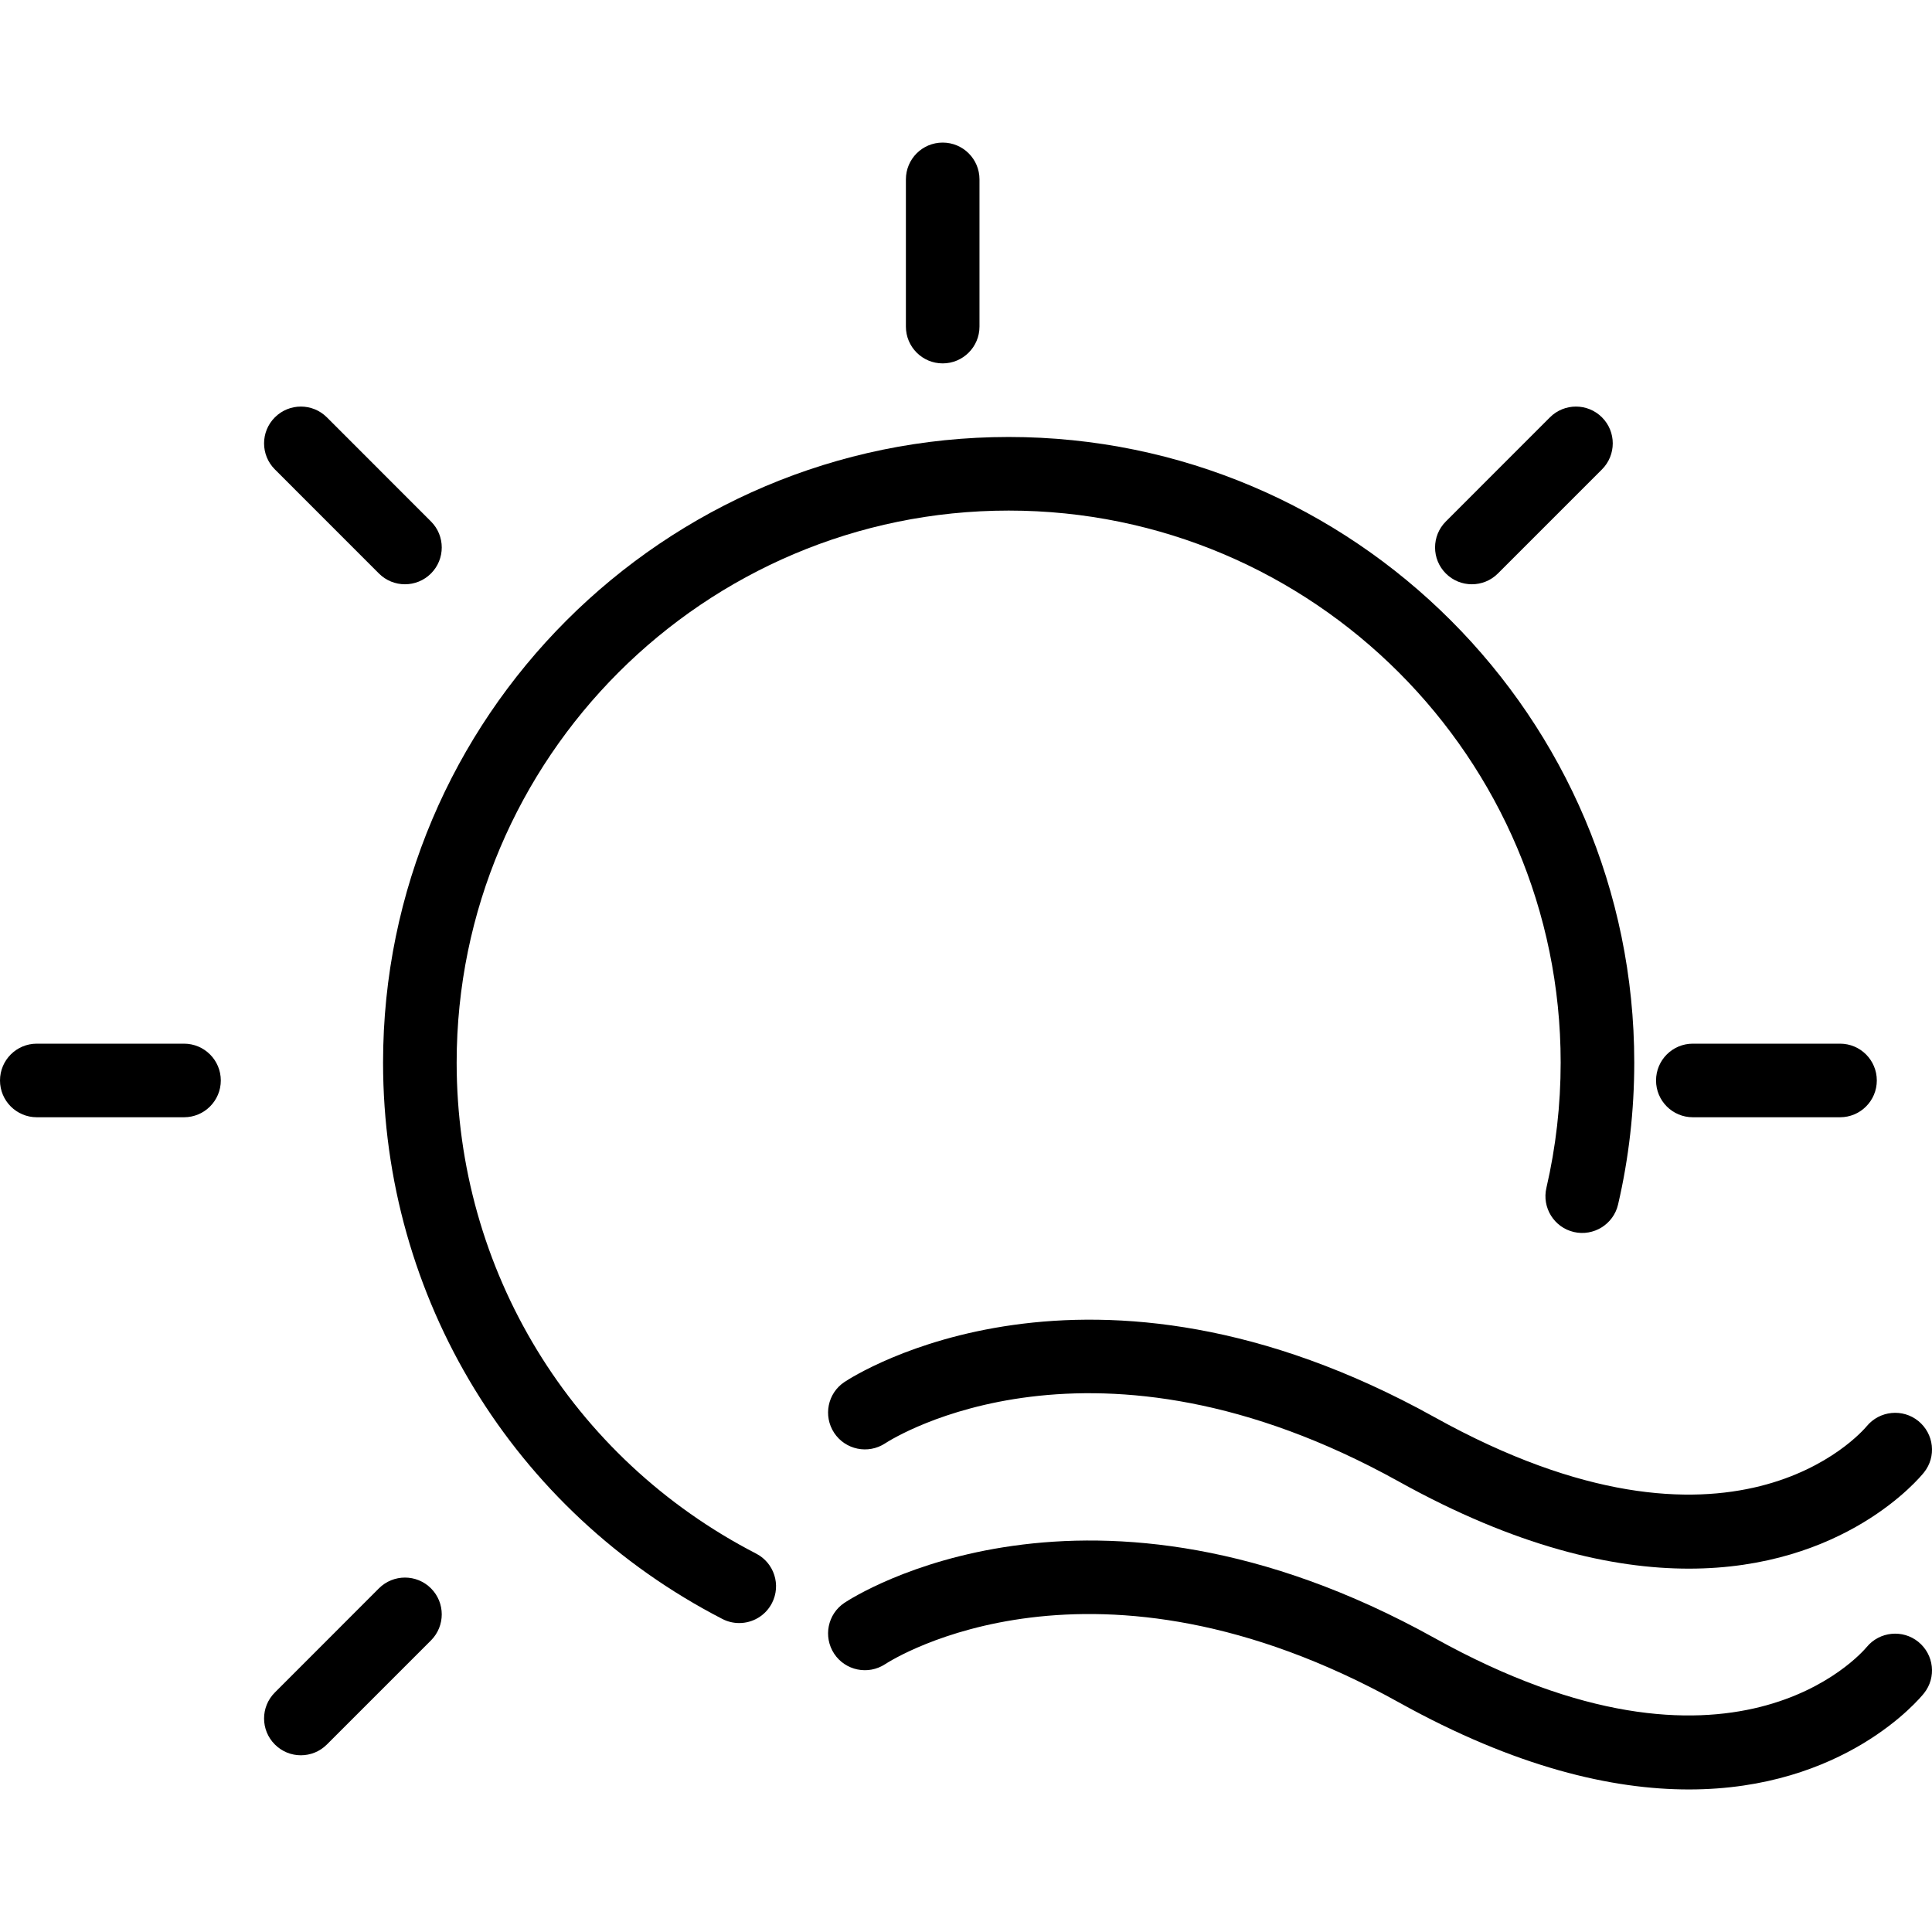 <svg width="55" height="55" viewBox="0 0 55 55" fill="none" xmlns="http://www.w3.org/2000/svg">
<g clip-path="url(#clip0_77_1531)">
<path d="M54.612 40.454C54.166 40.091 53.507 40.158 53.141 40.602C52.987 40.785 49.306 45.049 40.843 40.347C30.971 34.862 24.317 39.158 24.038 39.344C23.559 39.663 23.43 40.309 23.747 40.791C24.066 41.273 24.715 41.406 25.197 41.09C25.435 40.935 31.12 37.343 39.826 42.179C43.157 44.029 45.896 44.656 48.079 44.656C52.506 44.656 54.642 42.08 54.772 41.917C55.131 41.469 55.058 40.818 54.612 40.454Z" fill="black"/>
<path d="M54.612 46.741C54.166 46.378 53.507 46.445 53.141 46.888C52.987 47.072 49.306 51.336 40.843 46.634C30.971 41.149 24.317 45.445 24.038 45.63C23.559 45.95 23.43 46.596 23.747 47.078C24.066 47.56 24.715 47.691 25.197 47.376C25.435 47.221 31.12 43.63 39.826 48.465C43.157 50.316 45.896 50.942 48.079 50.942C52.506 50.942 54.642 48.366 54.772 48.204C55.131 47.755 55.058 47.104 54.612 46.741Z" fill="black"/>
<path d="M28.715 12.44C18.894 12.44 10.905 20.429 10.905 30.249C10.905 36.948 14.606 43.017 20.565 46.089C20.718 46.168 20.882 46.205 21.044 46.205C21.423 46.205 21.789 45.999 21.976 45.637C22.241 45.123 22.039 44.492 21.524 44.227C16.267 41.515 13 36.16 13 30.249C13 21.584 20.049 14.535 28.715 14.535C37.38 14.535 44.429 21.584 44.429 30.249C44.429 31.456 44.292 32.656 44.023 33.815C43.891 34.378 44.242 34.942 44.806 35.073C45.366 35.202 45.932 34.854 46.063 34.29C46.369 32.975 46.524 31.616 46.524 30.249C46.524 20.429 38.535 12.44 28.715 12.44Z" fill="black"/>
<path d="M52.382 29.711H48.191C47.612 29.711 47.144 30.18 47.144 30.759C47.144 31.337 47.612 31.806 48.191 31.806H52.382C52.961 31.806 53.429 31.337 53.429 30.759C53.429 30.18 52.961 29.711 52.382 29.711Z" fill="black"/>
<path d="M45.605 11.881C45.196 11.472 44.533 11.472 44.123 11.881L41.16 14.845C40.751 15.254 40.751 15.917 41.16 16.326C41.365 16.531 41.633 16.633 41.901 16.633C42.169 16.633 42.437 16.531 42.642 16.326L45.605 13.363C46.014 12.953 46.014 12.29 45.605 11.881Z" fill="black"/>
<path d="M26.836 4.059C26.257 4.059 25.789 4.528 25.789 5.106V9.297C25.789 9.875 26.257 10.345 26.836 10.345C27.415 10.345 27.884 9.875 27.884 9.297V5.106C27.884 4.528 27.415 4.059 26.836 4.059Z" fill="black"/>
<path d="M12.269 14.845L9.306 11.881C8.897 11.472 8.234 11.472 7.825 11.881C7.415 12.29 7.415 12.953 7.825 13.363L10.787 16.326C10.992 16.531 11.26 16.633 11.528 16.633C11.796 16.633 12.064 16.531 12.269 16.326C12.678 15.917 12.678 15.254 12.269 14.845Z" fill="black"/>
<path d="M12.269 45.217C11.86 44.808 11.197 44.808 10.787 45.217L7.825 48.181C7.415 48.59 7.415 49.253 7.825 49.662C8.029 49.867 8.297 49.969 8.565 49.969C8.833 49.969 9.101 49.867 9.306 49.662L12.269 46.699C12.678 46.289 12.678 45.626 12.269 45.217Z" fill="black"/>
<path d="M5.238 29.711H1.048C0.469 29.711 0 30.18 0 30.759C0 31.337 0.469 31.806 1.048 31.806H5.238C5.817 31.806 6.286 31.337 6.286 30.759C6.286 30.18 5.817 29.711 5.238 29.711Z" fill="black"/>
</g>
<defs>
<clipPath id="clip0_77_1531">
<rect width="55" height="55" fill="white"/>
</clipPath>
</defs>
</svg>
